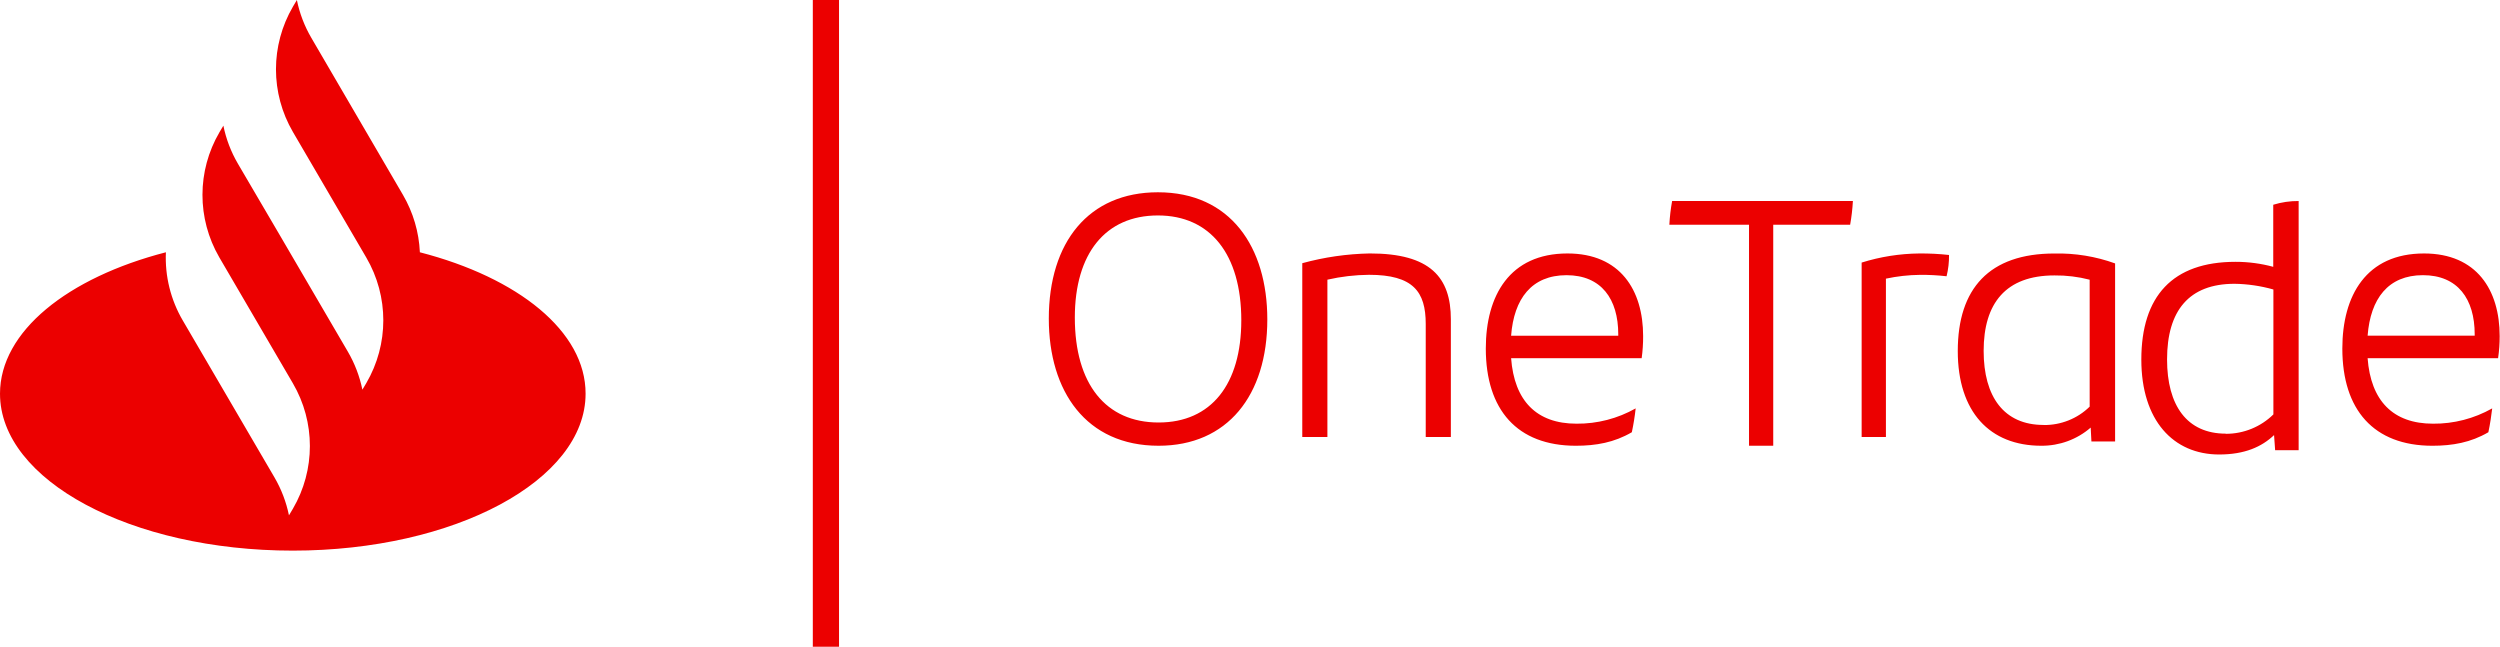 <svg xmlns="http://www.w3.org/2000/svg" width="201" height="52" viewBox="0 0 201 52">
    <path fill="#EC0000" d="M84.324 25.618c0-6.157 3.21-10.159 8.77-10.159 5.847 0 8.798 4.418 8.798 10.22 0 6.114-3.21 10.159-8.742 10.159-5.818 0-8.826-4.362-8.826-10.22zm15.477.142c0-5.323-2.494-8.438-6.707-8.438-4.213 0-6.678 3.056-6.678 8.21 0 5.35 2.493 8.437 6.734 8.437 4.242 0 6.65-3.087 6.65-8.21zm16.848-.081v9.456h-2.02v-9.091c0-2.598-1.011-3.95-4.56-3.95-1.126.01-2.25.14-3.346.392v12.65h-2.02V21.161c1.766-.485 3.588-.748 5.424-.784 4.875-.006 6.522 1.923 6.522 5.3zm15.342 3.118h-10.498c.256 3.423 2.037 5.267 5.261 5.267 1.664.014 3.302-.41 4.754-1.23-.07.644-.173 1.284-.308 1.917-1.415.828-2.886 1.087-4.498 1.087-4.725 0-7.243-2.892-7.243-7.817 0-4.265 1.924-7.643 6.564-7.643 4.245 0 6.085 2.948 6.085 6.644.003.594-.036 1.186-.117 1.774zm-10.498-1.806h8.615v-.113c0-2.836-1.36-4.753-4.16-4.753s-4.23 1.89-4.455 4.866zm27.259-8.925h-6.184v17.772h-1.947V18.066h-6.405c.034-.64.108-1.275.222-1.904h14.535c-.035.639-.109 1.274-.221 1.904zm7.95 2.435c.008.577-.059 1.151-.197 1.71-.712-.081-1.43-.12-2.147-.112-.918.01-1.832.112-2.73.305v12.731h-1.952V21.111c1.5-.47 3.06-.716 4.63-.732.8-.007 1.6.033 2.397.122zm13.352.678v14.317h-1.904l-.058-1.118c-1.095.951-2.51 1.471-3.972 1.46-4.146 0-6.715-2.72-6.715-7.613 0-5.039 2.54-7.843 7.766-7.843 1.665-.037 3.32.232 4.883.797zm-5.753 12.993c1.39.018 2.727-.515 3.708-1.478V22.489c-.923-.24-1.876-.355-2.832-.345-3.91 0-5.692 2.234-5.692 6.068 0 3.691 1.635 5.954 4.816 5.954v.007zm20.51-18.01v20.036h-1.89l-.086-1.217c-.983.936-2.347 1.56-4.412 1.56-3.68 0-6.26-2.727-6.26-7.63 0-5.106 2.52-7.86 7.562-7.86 1.028-.002 2.052.133 3.044.402v-4.991c.66-.204 1.349-.305 2.042-.3zm-5.855 18.716c1.433.003 2.81-.559 3.825-1.56V23.275c-1.018-.288-2.07-.443-3.129-.458-3.652 0-5.42 2.151-5.42 6.082 0 3.7 1.595 5.967 4.724 5.967v.013-.001zm21.89-6.081h-10.49c.254 3.423 2.036 5.267 5.263 5.267 1.663.014 3.301-.41 4.754-1.23-.058.513-.172 1.286-.308 1.917-1.412.828-2.886 1.087-4.498 1.087-4.726 0-7.243-2.892-7.243-7.817 0-4.265 1.924-7.643 6.566-7.643 4.243 0 6.083 2.948 6.083 6.644.001.594-.04 1.187-.127 1.774zM190.35 26.99h8.615v-.113c0-2.836-1.36-4.753-4.16-4.753s-4.221 1.89-4.449 4.866h-.006zM33.758 20.283c-.073-1.622-.538-3.202-1.358-4.61L25.036 3.052c-.555-.947-.95-1.978-1.167-3.051l-.313.527c-1.824 3.122-1.824 6.968 0 10.09l5.894 10.09c1.824 3.123 1.824 6.97 0 10.095l-.314.527c-.22-1.073-.613-2.104-1.166-3.052l-5.398-9.24-3.449-5.885c-.553-.948-.946-1.978-1.163-3.05l-.313.526c-1.819 3.11-1.825 6.943-.016 10.06l5.916 10.126c1.824 3.123 1.824 6.97 0 10.092l-.314.527c-.219-1.073-.613-2.104-1.166-3.052l-7.37-12.614c-.973-1.662-1.444-3.566-1.358-5.485C5.45 22.32 0 26.645 0 31.653 0 38.622 10.54 44.27 23.54 44.27c13.001 0 23.541-5.65 23.541-12.616.013-5.009-5.43-9.336-13.323-11.371zM65.35 0h2.108v52h-2.108V0z"/>
</svg>
